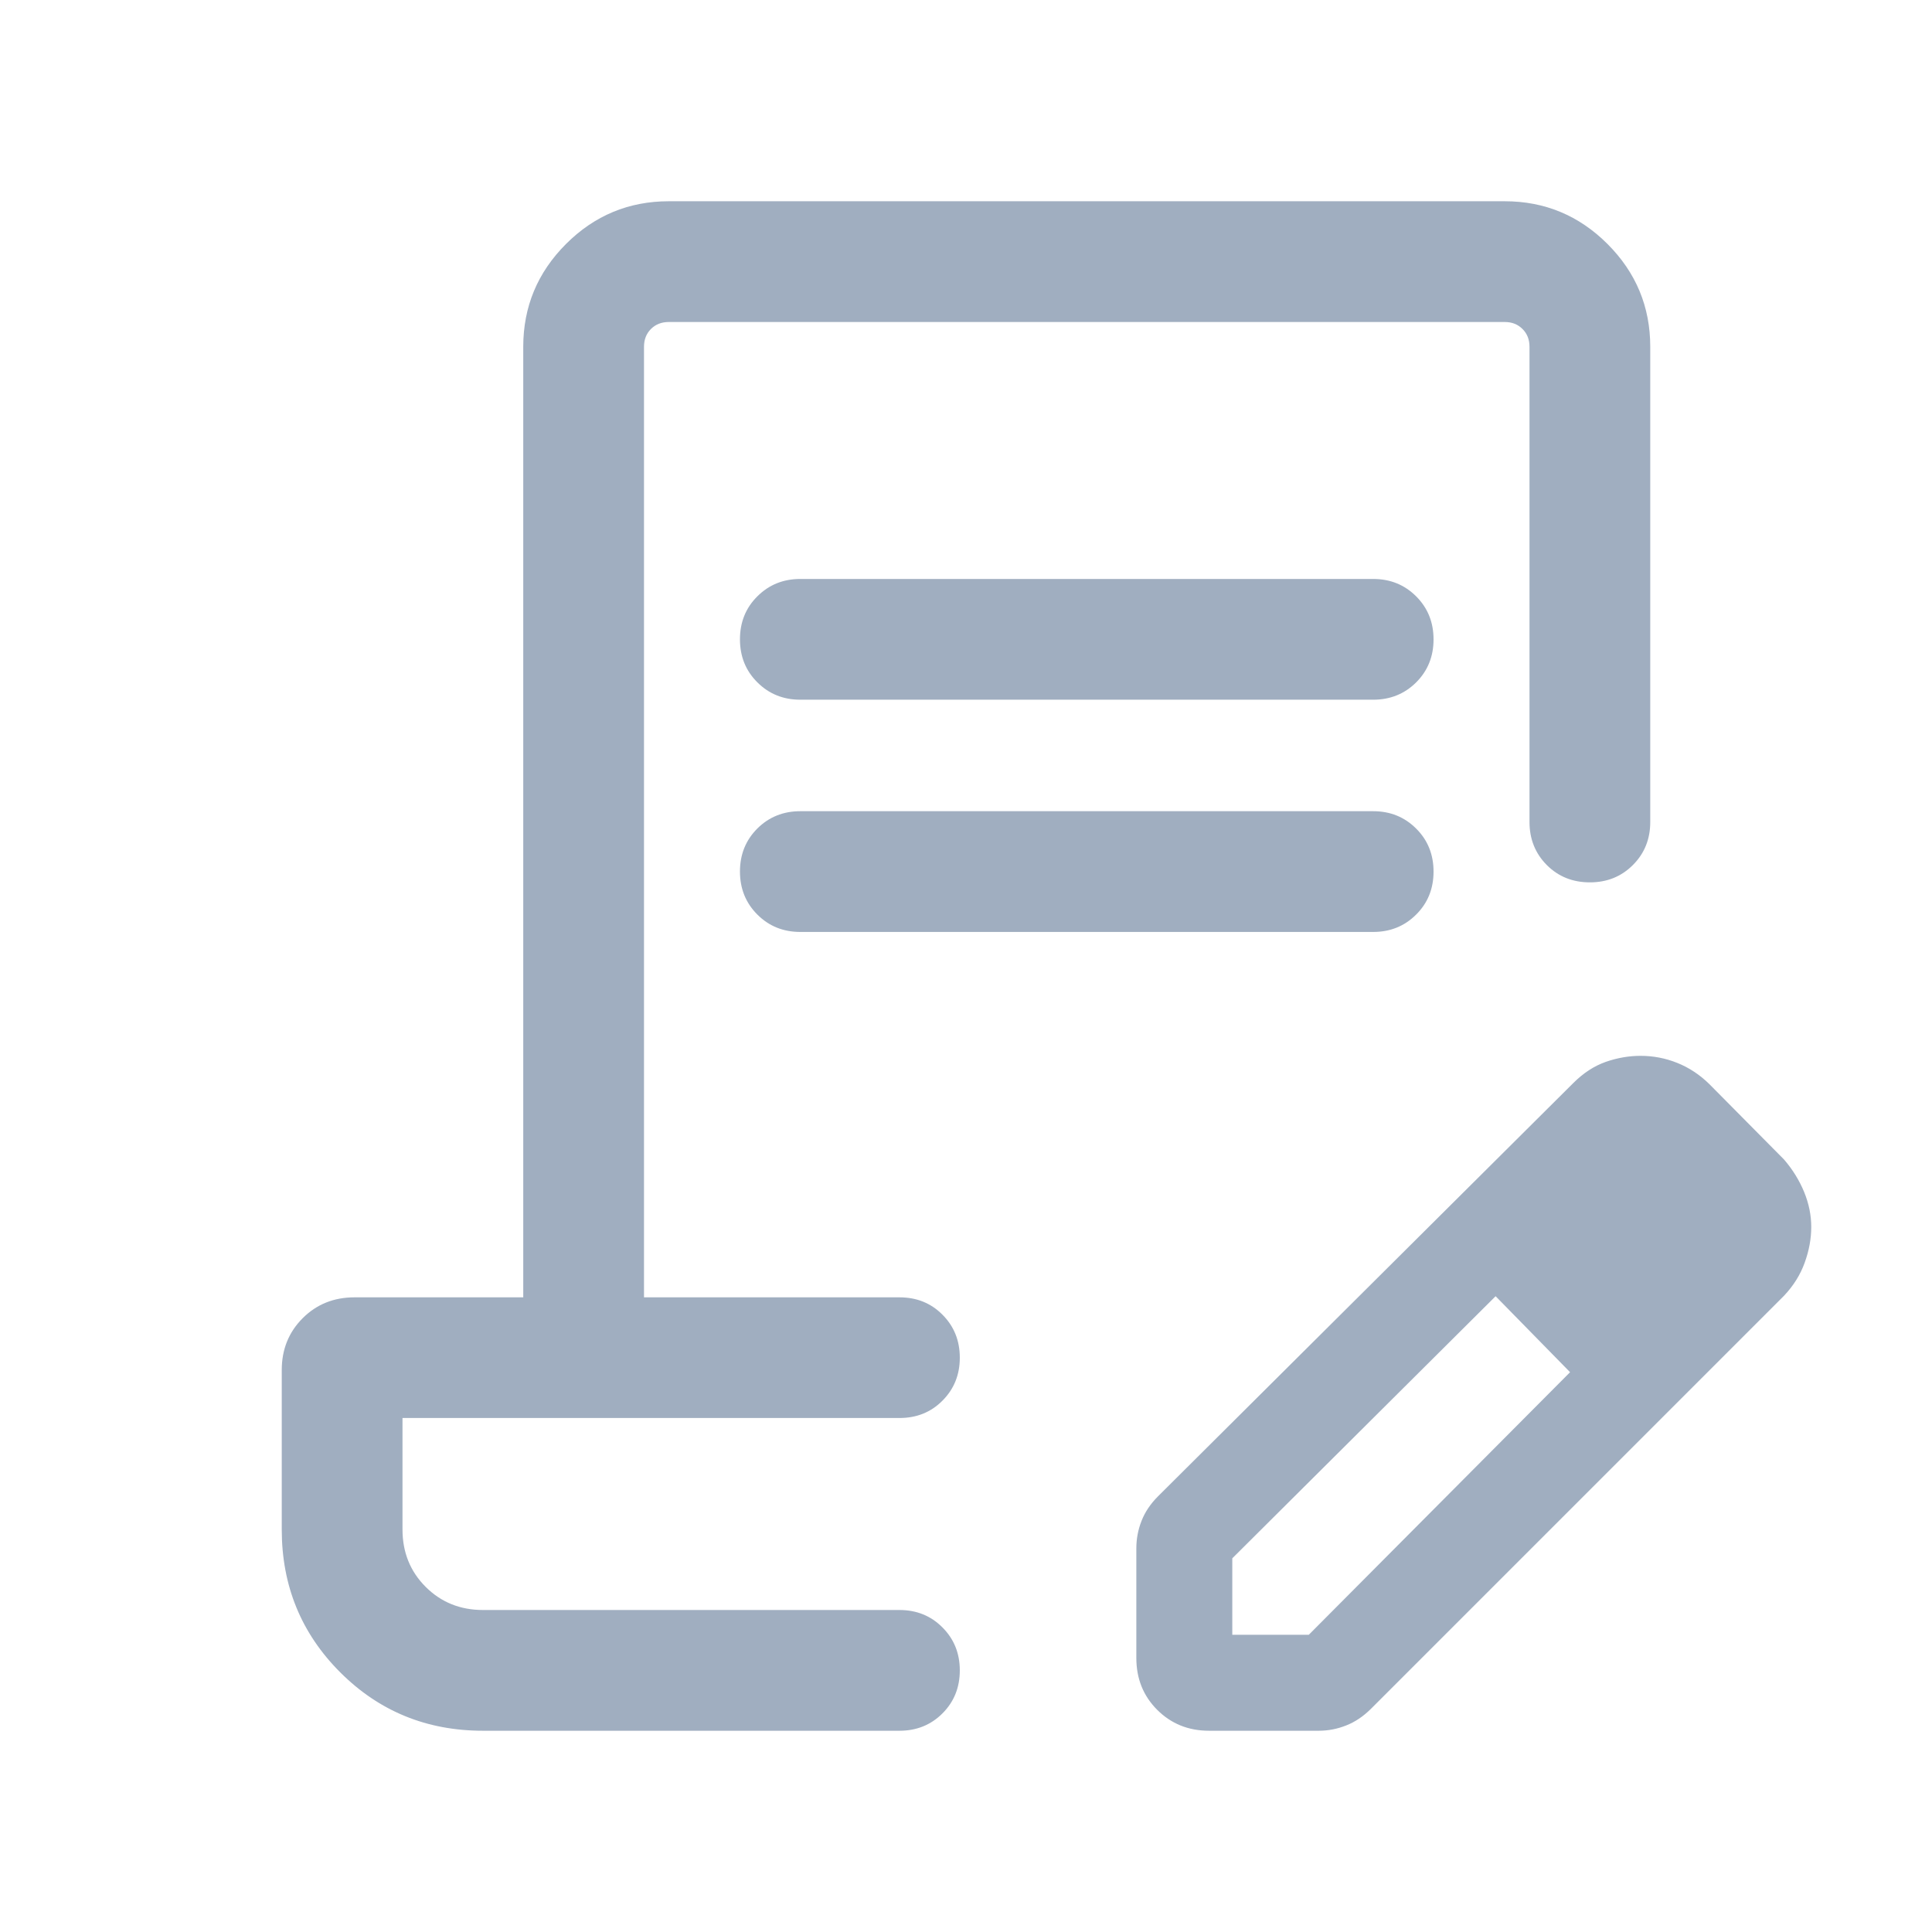 <svg width="24" height="24" viewBox="0 0 24 24" fill="none" xmlns="http://www.w3.org/2000/svg">
<path d="M9.942 7.192H17.058C17.27 7.192 17.448 7.264 17.592 7.408C17.736 7.552 17.808 7.73 17.808 7.943C17.808 8.155 17.736 8.333 17.592 8.477C17.448 8.62 17.27 8.692 17.058 8.692H9.942C9.73 8.692 9.552 8.62 9.408 8.476C9.264 8.333 9.192 8.155 9.192 7.942C9.192 7.729 9.264 7.551 9.408 7.408C9.552 7.264 9.73 7.192 9.942 7.192ZM9.942 10.077H17.058C17.27 10.077 17.448 10.149 17.592 10.293C17.736 10.436 17.808 10.615 17.808 10.827C17.808 11.04 17.736 11.218 17.592 11.361C17.448 11.505 17.27 11.577 17.058 11.577H9.942C9.73 11.577 9.552 11.505 9.408 11.361C9.264 11.217 9.192 11.039 9.192 10.826C9.192 10.614 9.264 10.436 9.408 10.292C9.552 10.149 9.73 10.077 9.942 10.077ZM6 21.5C5.301 21.5 4.71 21.258 4.226 20.774C3.742 20.29 3.5 19.699 3.5 19V17.019C3.5 16.763 3.587 16.548 3.76 16.375C3.933 16.202 4.148 16.116 4.404 16.116H6.5V4.308C6.5 3.811 6.677 3.385 7.031 3.031C7.385 2.677 7.811 2.5 8.308 2.5H18.692C19.189 2.5 19.615 2.677 19.969 3.031C20.323 3.385 20.5 3.811 20.5 4.308V10.211C20.5 10.424 20.428 10.602 20.284 10.746C20.14 10.89 19.962 10.961 19.75 10.961C19.537 10.961 19.359 10.89 19.215 10.746C19.072 10.602 19 10.424 19 10.211V4.308C19 4.218 18.971 4.144 18.913 4.087C18.856 4.029 18.782 4 18.692 4H8.308C8.218 4 8.144 4.029 8.086 4.087C8.029 4.144 8 4.218 8 4.308V16.116H11.173C11.386 16.116 11.564 16.187 11.707 16.331C11.851 16.475 11.923 16.653 11.923 16.866C11.923 17.078 11.851 17.256 11.707 17.4C11.564 17.544 11.386 17.615 11.173 17.615H5V19C5 19.283 5.096 19.521 5.287 19.712C5.479 19.904 5.717 20 6 20H11.173C11.386 20 11.564 20.072 11.707 20.216C11.851 20.36 11.923 20.538 11.923 20.75C11.923 20.963 11.851 21.141 11.707 21.285C11.564 21.428 11.386 21.5 11.173 21.5H6ZM14.116 20.596V19.235C14.116 19.117 14.137 19.003 14.181 18.892C14.224 18.782 14.293 18.68 14.386 18.587L19.544 13.454C19.669 13.329 19.803 13.242 19.947 13.191C20.091 13.141 20.235 13.116 20.38 13.116C20.537 13.116 20.689 13.145 20.836 13.204C20.983 13.263 21.116 13.351 21.236 13.469L22.162 14.404C22.269 14.528 22.352 14.663 22.412 14.808C22.471 14.953 22.5 15.097 22.5 15.242C22.5 15.387 22.473 15.534 22.419 15.684C22.365 15.835 22.279 15.972 22.162 16.096L17.029 21.229C16.935 21.322 16.833 21.391 16.723 21.434C16.613 21.478 16.498 21.5 16.381 21.5H15.019C14.763 21.5 14.548 21.413 14.375 21.24C14.202 21.067 14.116 20.852 14.116 20.596ZM15.308 20.308H16.258L19.504 17.046L19.044 16.571L18.579 16.102L15.308 19.358V20.308ZM19.044 16.571L18.579 16.102L19.504 17.046L19.044 16.571Z" fill="#A0AEC0"/>
</svg>
